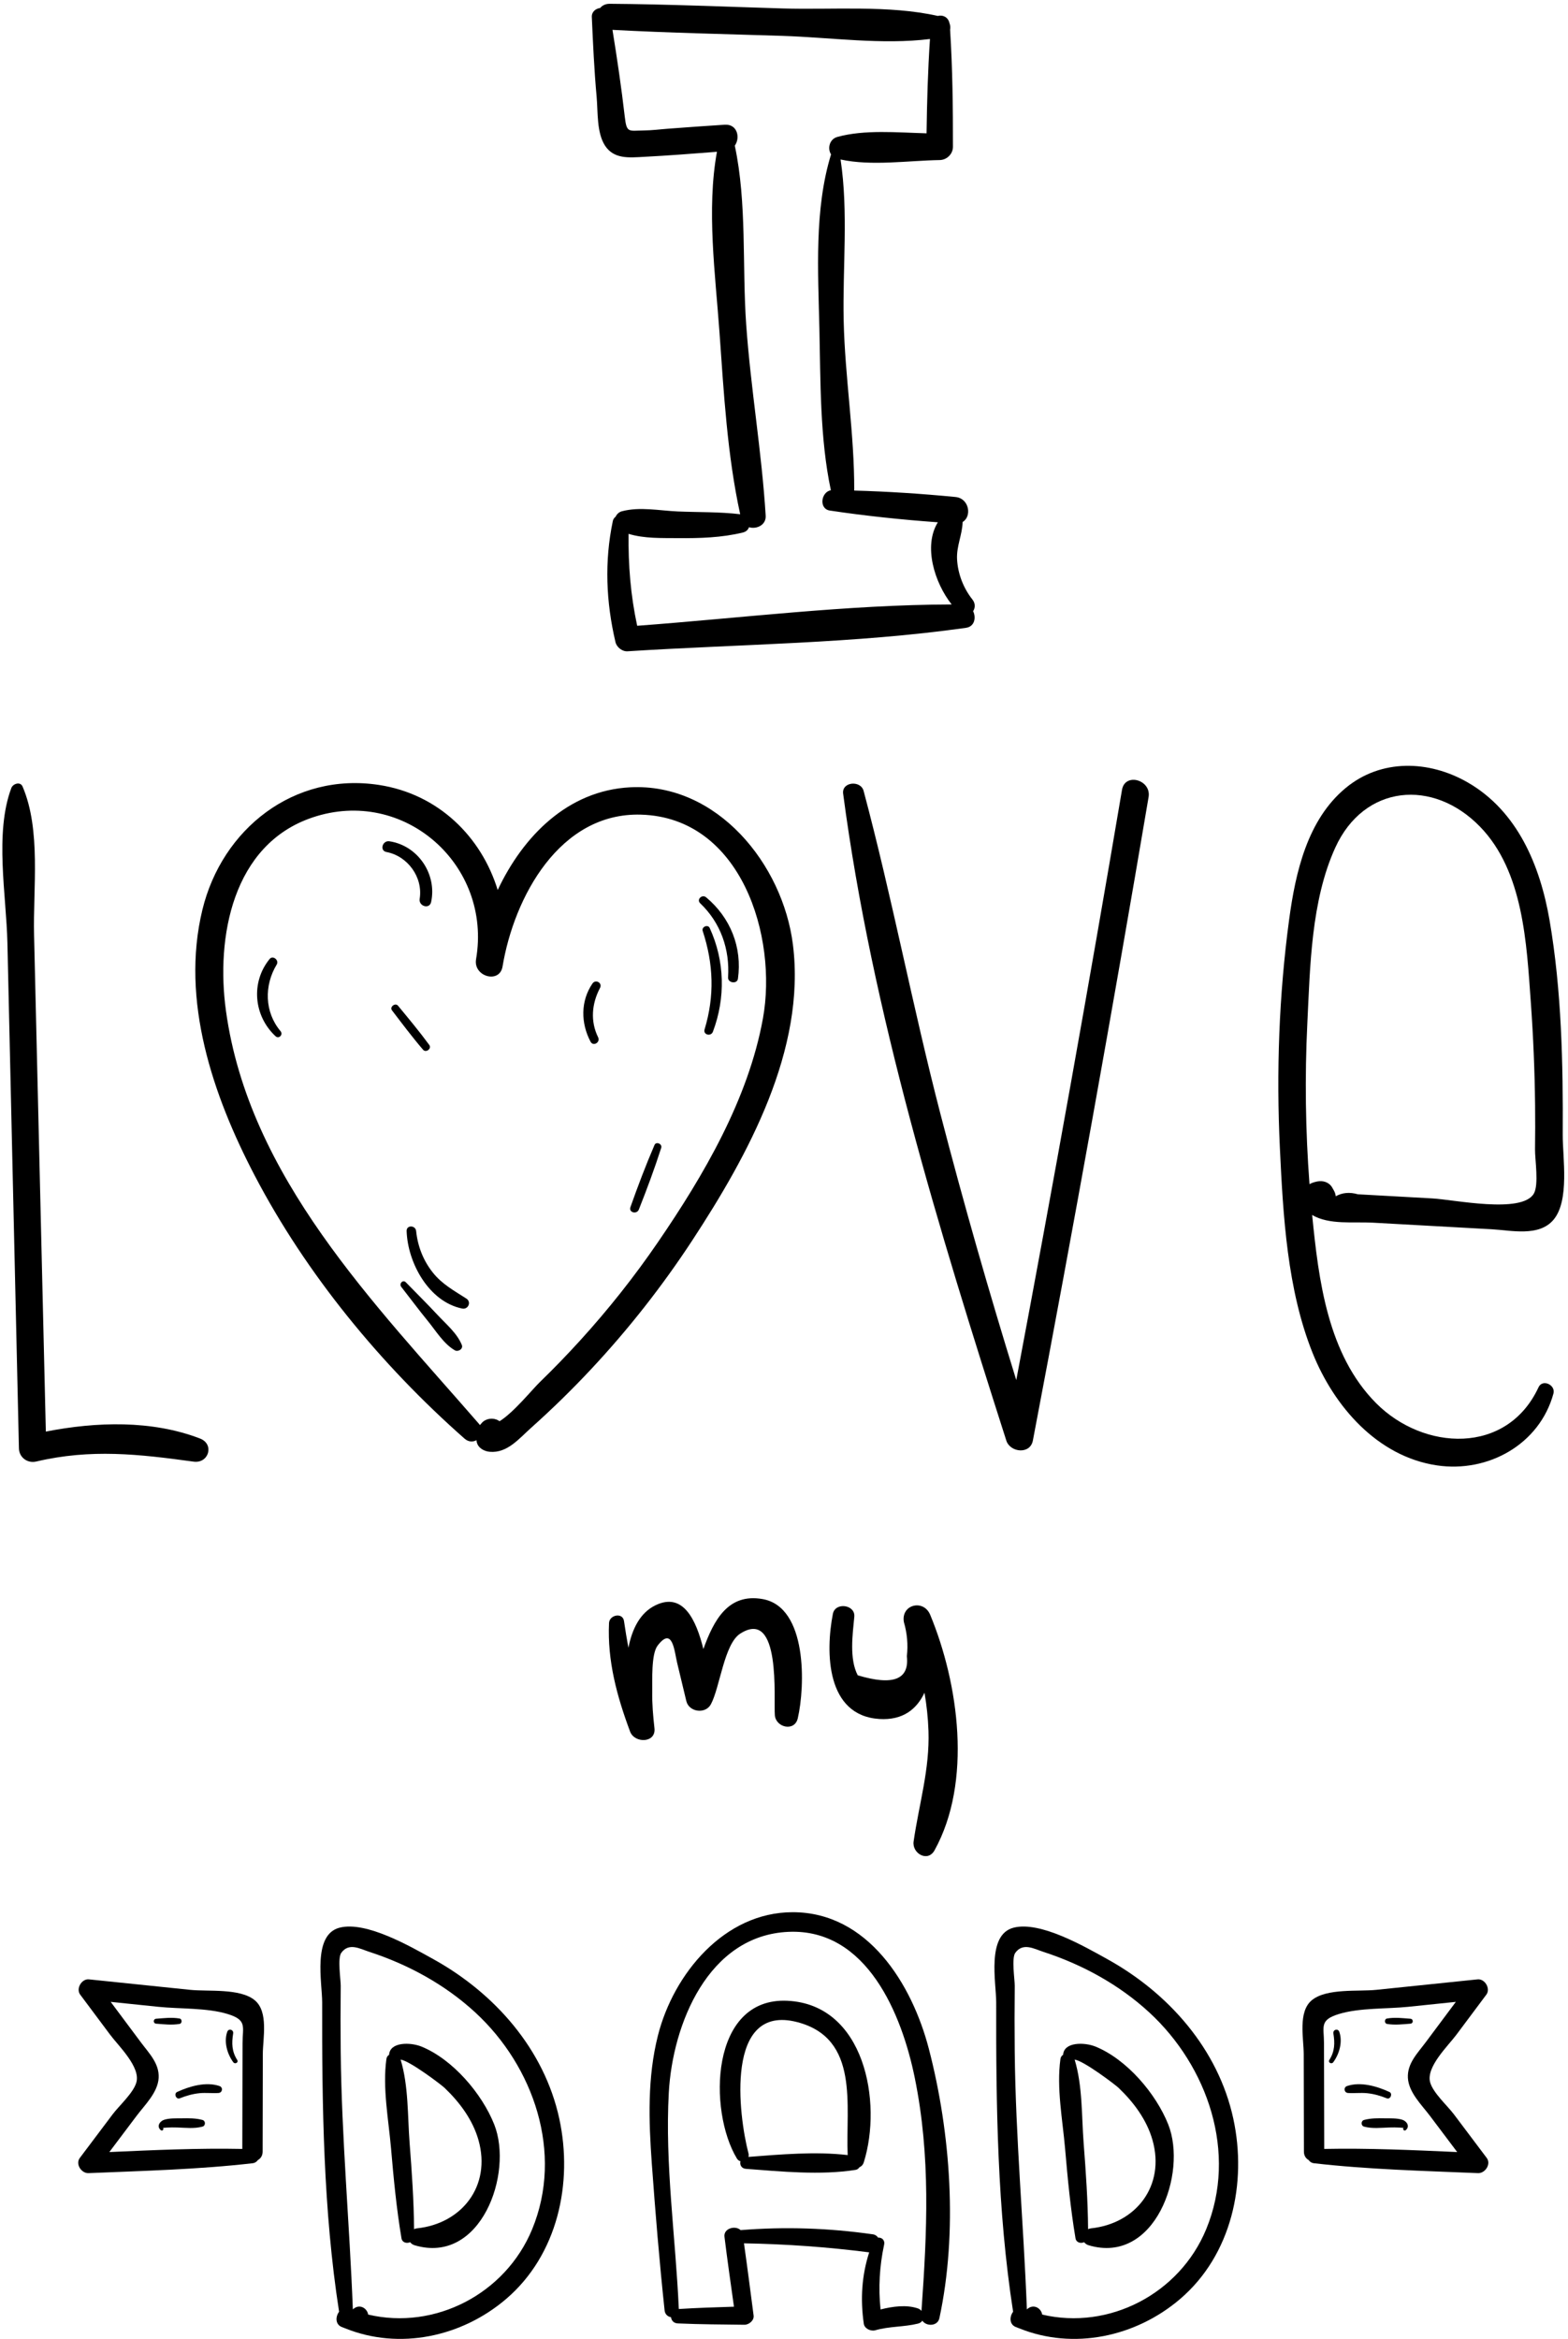 <svg width="179" height="267" viewBox="0 0 179 267" fill="none" xmlns="http://www.w3.org/2000/svg">
<path fill-rule="evenodd" clip-rule="evenodd" d="M71.756 60.939C73.547 61.488 75.529 61.411 77.4 61.428C79.873 61.45 82.392 61.377 84.802 60.787C85.197 60.69 85.409 60.456 85.502 60.182C86.354 60.439 87.475 59.946 87.408 58.863C86.963 51.589 85.7 44.351 85.185 37.068C84.712 30.383 85.284 23.182 83.883 16.627C84.535 15.714 84.173 14.148 82.747 14.236C80.621 14.366 78.497 14.53 76.372 14.684C75.412 14.754 74.438 14.884 73.475 14.894C71.758 14.911 71.541 15.218 71.323 13.326C70.94 10.003 70.452 6.706 69.919 3.408C76.381 3.758 82.857 3.886 89.324 4.095C94.748 4.27 100.72 5.134 106.163 4.452C105.925 8.038 105.822 11.625 105.774 15.219C102.421 15.128 98.687 14.773 95.584 15.633C94.687 15.882 94.437 16.953 94.871 17.623C92.943 23.888 93.394 31.014 93.54 37.488C93.675 43.483 93.586 50.02 94.85 55.963C93.721 56.164 93.455 58.089 94.739 58.281C98.803 58.891 102.947 59.322 107.062 59.621C105.378 62.338 106.689 66.531 108.641 68.999C96.725 69.027 84.625 70.547 72.739 71.432C71.982 67.912 71.718 64.523 71.756 60.939ZM111.007 68.43C109.98 67.141 109.342 65.483 109.256 63.837C109.179 62.352 109.847 61.058 109.89 59.611L109.887 59.588C110.964 58.964 110.665 56.886 109.071 56.731C105.253 56.361 101.37 56.104 97.516 55.998C97.545 49.584 96.456 43.052 96.313 36.627C96.177 30.552 96.87 24.231 95.957 18.204C99.484 18.98 103.692 18.326 107.269 18.271C108.09 18.258 108.784 17.586 108.786 16.754C108.793 12.293 108.741 7.843 108.462 3.39C108.51 3.136 108.482 2.869 108.384 2.625C108.235 1.94 107.604 1.67 107.06 1.819C101.463 0.561 95.022 1.136 89.324 0.964C82.756 0.766 76.184 0.481 69.612 0.433C69.114 0.43 68.75 0.624 68.513 0.911C68.008 0.979 67.534 1.345 67.56 1.939C67.697 4.98 67.833 8.017 68.11 11.049C68.264 12.729 68.102 15.117 69.056 16.606C70.069 18.186 71.819 17.993 73.475 17.906C76.265 17.76 79.058 17.547 81.845 17.327C80.646 23.911 81.662 31.318 82.133 37.909C82.625 44.79 83.019 51.94 84.498 58.701C82.15 58.418 79.762 58.484 77.4 58.384C75.285 58.294 73.043 57.816 70.991 58.363C70.657 58.452 70.411 58.698 70.268 58.995C70.123 59.104 70.005 59.254 69.959 59.474C68.988 64.095 69.184 68.724 70.264 73.308C70.399 73.877 71.03 74.383 71.627 74.345C84.429 73.528 97.58 73.468 110.281 71.665C111.257 71.526 111.451 70.507 111.09 69.767C111.33 69.399 111.368 68.883 111.007 68.43V68.43Z" fill="black"/>
<path fill-rule="evenodd" clip-rule="evenodd" d="M87.068 182.536C83.108 181.824 81.476 184.974 80.296 188.235C79.475 184.923 77.996 181.7 74.825 183.244C73.061 184.103 72.159 185.948 71.738 188.094C71.549 187.089 71.387 186.069 71.233 185.035C71.084 184.026 69.569 184.335 69.525 185.267C69.324 189.594 70.431 193.632 71.928 197.655C72.439 199.029 74.904 198.987 74.712 197.279C74.554 195.867 74.433 194.48 74.458 193.058C74.478 191.882 74.325 188.83 75.066 187.854C76.788 185.587 76.982 188.481 77.304 189.824C77.652 191.275 78.001 192.726 78.349 194.177C78.653 195.444 80.533 195.695 81.153 194.544C82.185 192.628 82.667 187.655 84.499 186.481C89.202 183.469 88.305 193.995 88.455 195.793C88.573 197.203 90.711 197.705 91.072 196.147C91.918 192.499 92.188 183.457 87.068 182.536" fill="black"/>
<path fill-rule="evenodd" clip-rule="evenodd" d="M106.192 184.335C105.433 182.499 102.828 183.153 103.186 185.164C103.561 186.448 103.674 187.747 103.526 189.059C103.823 191.724 101.954 192.449 97.919 191.236C96.935 189.364 97.336 186.551 97.526 184.553C97.659 183.163 95.348 182.846 95.079 184.222C94.223 188.612 94.313 195.833 100.381 196.222C103.077 196.394 104.656 195.097 105.538 193.222C105.783 194.649 105.943 196.095 105.993 197.569C106.145 201.974 104.912 205.928 104.296 210.205C104.1 211.561 105.906 212.623 106.686 211.212C111.006 203.393 109.451 192.215 106.192 184.335" fill="black"/>
<path fill-rule="evenodd" clip-rule="evenodd" d="M22.829 164.205C17.336 162.091 11.003 162.285 5.233 163.415C4.937 150.939 4.641 138.463 4.345 125.987C4.193 119.576 4.041 113.165 3.889 106.753C3.762 101.4 4.704 94.762 2.579 89.787C2.315 89.171 1.479 89.46 1.293 89.955C-0.635 95.097 0.722 102.187 0.846 107.627C0.992 114.039 1.138 120.45 1.284 126.862C1.577 139.684 1.869 152.507 2.161 165.33C2.185 166.369 3.136 167.067 4.134 166.833C10.402 165.364 15.823 165.986 22.102 166.846C23.832 167.083 24.505 164.85 22.829 164.205" fill="black"/>
<path fill-rule="evenodd" clip-rule="evenodd" d="M128.087 90.154C124.276 112.652 120.245 135.113 116.016 157.536C112.902 147.48 110.004 137.36 107.361 127.169C104.189 114.936 101.845 102.487 98.589 90.283C98.255 89.03 96.071 89.236 96.251 90.599C99.548 115.563 107.227 140.517 114.878 164.439C115.316 165.811 117.603 166.056 117.911 164.439C122.562 140.001 126.965 115.517 131.12 90.99C131.455 89.01 128.424 88.159 128.087 90.154" fill="black"/>
<path fill-rule="evenodd" clip-rule="evenodd" d="M149.242 116.83C149.561 110.301 149.672 102.824 152.432 96.76C155.711 89.555 163.598 88.841 168.964 94.373C173.926 99.488 174.272 107.724 174.755 114.407C175.037 118.32 175.2 122.244 175.243 126.167C175.261 127.849 175.259 129.531 175.235 131.212C175.219 132.314 175.694 135.241 175.097 136.255C173.725 138.582 166.006 136.937 163.508 136.799C161.81 136.705 160.111 136.61 158.412 136.516C157.28 136.453 156.148 136.391 155.016 136.328C154.07 136.057 153.228 136.136 152.485 136.555C152.467 136.347 152.404 136.128 152.276 135.902C152.212 135.789 152.147 135.675 152.083 135.561C151.735 134.947 151.03 134.732 150.373 134.865C150.004 134.94 149.723 135.035 149.49 135.174C149.029 129.072 148.944 122.942 149.242 116.83V116.83ZM175.636 158.357C172.028 166.13 162.509 165.616 157.097 160.175C151.56 154.608 150.53 146.136 149.793 138.69C151.746 139.845 154.509 139.445 156.714 139.568C161.243 139.819 165.773 140.07 170.302 140.321C172.507 140.443 175.671 141.202 177.333 139.251C179.211 137.048 178.383 132.128 178.398 129.531C178.443 121.422 178.272 113.071 176.897 105.062C175.827 98.83 173.25 92.585 167.532 89.303C163.124 86.773 157.667 86.602 153.63 89.939C149.245 93.564 147.89 99.587 147.167 104.957C146.004 113.586 145.693 122.353 146.109 131.047C146.478 138.772 146.936 147.197 149.848 154.451C152.288 160.531 157.228 166.26 164.031 167.273C169.886 168.145 175.76 164.868 177.338 159.074C177.607 158.089 176.092 157.374 175.636 158.357V158.357Z" fill="black"/>
<path fill-rule="evenodd" clip-rule="evenodd" d="M87.095 116.256C85.425 125.47 80.329 134.174 75.094 141.817C72.402 145.748 69.439 149.485 66.232 153.009C64.749 154.639 63.218 156.225 61.635 157.758C60.751 158.614 58.65 161.225 57.035 162.23L56.888 162.144C56.311 161.808 55.512 161.898 55.041 162.382C54.943 162.483 54.86 162.579 54.784 162.674L54.696 162.552C42.734 148.775 28.408 134.356 25.793 115.377C24.64 107.009 26.526 96.405 35.654 93.32C46.137 89.777 56.199 98.753 54.344 109.507C54.018 111.477 57.025 112.332 57.368 110.34C58.682 102.413 63.885 92.727 73.165 92.991C84.649 93.317 88.783 106.944 87.095 116.256ZM90.518 107.828C89.368 98.661 81.88 89.354 71.932 89.871C64.826 90.241 59.724 95.43 56.817 101.595C54.957 95.534 50.064 90.638 43.248 89.599C33.556 88.121 25.345 94.622 23.105 103.853C20.595 114.198 24.304 125.059 29.068 134.174C34.96 145.448 43.508 155.824 53.03 164.218C53.484 164.619 53.996 164.615 54.388 164.397L54.42 164.587C54.563 165.292 55.261 165.663 55.909 165.721C57.907 165.9 59.244 164.224 60.633 162.983C63.007 160.863 65.285 158.637 67.46 156.313C71.731 151.748 75.614 146.805 79.039 141.575C85.377 131.896 92.022 119.813 90.518 107.828V107.828Z" fill="black"/>
<path fill-rule="evenodd" clip-rule="evenodd" d="M52.72 153.523C52.171 152.177 50.933 151.157 49.955 150.105C48.774 148.835 47.538 147.622 46.333 146.376C45.992 146.024 45.524 146.535 45.809 146.899C46.83 148.202 47.812 149.532 48.859 150.814C49.775 151.937 50.655 153.408 51.922 154.136C52.296 154.351 52.907 153.984 52.72 153.523" fill="black"/>
<path fill-rule="evenodd" clip-rule="evenodd" d="M53.238 148.231C51.849 147.339 50.478 146.598 49.425 145.282C48.326 143.909 47.686 142.272 47.505 140.525C47.435 139.845 46.396 139.813 46.42 140.525C46.538 144.135 48.939 148.586 52.758 149.37C53.445 149.511 53.847 148.622 53.238 148.231" fill="black"/>
<path fill-rule="evenodd" clip-rule="evenodd" d="M32.025 117.705C30.192 115.533 30.143 112.486 31.59 110.1C31.887 109.611 31.155 109.007 30.776 109.473C28.613 112.128 28.957 115.954 31.45 118.281C31.838 118.643 32.36 118.102 32.025 117.705" fill="black"/>
<path fill-rule="evenodd" clip-rule="evenodd" d="M44.454 96.032C43.663 95.912 43.303 97.102 44.116 97.257C46.535 97.715 48.307 100.137 47.909 102.604C47.773 103.448 49.032 103.832 49.217 102.964C49.9 99.777 47.708 96.522 44.454 96.032" fill="black"/>
<path fill-rule="evenodd" clip-rule="evenodd" d="M49.008 119.286C47.878 117.742 46.654 116.28 45.438 114.803C45.126 114.424 44.448 114.938 44.75 115.334C45.912 116.854 47.054 118.38 48.301 119.831C48.63 120.214 49.311 119.701 49.008 119.286Z" fill="black"/>
<path fill-rule="evenodd" clip-rule="evenodd" d="M80.616 102.433C80.149 102.042 79.48 102.679 79.936 103.113C82.275 105.34 83.325 108.371 83.115 111.571C83.073 112.206 84.152 112.367 84.242 111.723C84.741 108.143 83.387 104.75 80.616 102.433" fill="black"/>
<path fill-rule="evenodd" clip-rule="evenodd" d="M81.018 105.929C80.812 105.479 80.064 105.798 80.218 106.267C81.458 110.043 81.588 113.688 80.433 117.509C80.246 118.127 81.164 118.355 81.384 117.772C82.84 113.914 82.745 109.69 81.018 105.929Z" fill="black"/>
<path fill-rule="evenodd" clip-rule="evenodd" d="M74.717 130.702C73.708 133.041 72.818 135.397 71.967 137.799C71.75 138.413 72.699 138.651 72.931 138.064C73.852 135.735 74.72 133.411 75.484 131.025C75.626 130.581 74.908 130.261 74.717 130.702Z" fill="black"/>
<path fill-rule="evenodd" clip-rule="evenodd" d="M67.634 112.269C66.263 114.27 66.299 116.804 67.418 118.914C67.721 119.486 68.564 118.983 68.281 118.41C67.374 116.574 67.553 114.559 68.497 112.774C68.8 112.2 67.996 111.742 67.634 112.269Z" fill="black"/>
<path fill-rule="evenodd" clip-rule="evenodd" d="M60.752 254.464C57.701 261.86 49.63 266.006 42.029 264.208C41.912 263.469 41.026 262.928 40.298 263.604L40.281 263.608C39.904 253.807 38.999 244.05 38.894 234.229C38.867 231.715 38.868 229.201 38.896 226.687C38.903 225.993 38.514 223.53 38.958 222.917C39.837 221.702 41.118 222.465 42.156 222.802C46.592 224.241 50.808 226.545 54.248 229.713C60.935 235.87 64.343 245.763 60.752 254.464V254.464ZM63.847 241.846C62.128 233.907 56.454 227.504 49.462 223.633C46.882 222.205 41.816 219.267 38.771 220.043C35.637 220.841 36.784 226.364 36.779 228.573C36.755 240.266 36.906 252.303 38.71 263.887C38.301 264.42 38.259 265.295 38.978 265.612C39.12 265.674 39.257 265.728 39.391 265.773C45.601 268.287 52.714 266.757 57.778 262.427C63.654 257.403 65.439 249.202 63.847 241.846V241.846Z" fill="black"/>
<path fill-rule="evenodd" clip-rule="evenodd" d="M105.194 263.791C105.091 263.67 104.964 263.566 104.799 263.51C103.483 263.057 101.931 263.272 100.522 263.624C100.259 261.152 100.409 258.656 100.93 256.222C101.044 255.692 100.635 255.387 100.24 255.426C100.117 255.232 99.925 255.088 99.65 255.049C94.59 254.328 89.627 254.159 84.546 254.568C83.964 254.002 82.584 254.35 82.705 255.331C83.033 257.993 83.414 260.651 83.788 263.309C81.688 263.375 79.588 263.44 77.492 263.573C77.128 255.378 75.894 247.066 76.349 238.863C76.781 231.085 80.829 220.905 90.034 220.519C98.986 220.143 102.958 229.97 104.427 237.178C106.258 246.167 105.833 254.76 105.194 263.791ZM106.036 233.874C104.119 226.496 99.081 218.274 90.491 218.278C82.671 218.281 76.887 225.323 75.107 232.357C73.898 237.135 74.056 242.093 74.409 246.968C74.814 252.564 75.276 258.165 75.871 263.743C75.919 264.193 76.251 264.453 76.603 264.512C76.645 264.868 76.894 265.197 77.376 265.218C79.909 265.33 82.446 265.339 84.981 265.371C85.495 265.377 86.104 264.881 86.031 264.321C85.67 261.572 85.321 258.82 84.93 256.076C89.707 256.158 94.486 256.497 99.224 257.106C98.374 259.76 98.205 262.44 98.609 265.256C98.691 265.822 99.421 266.143 99.919 266C101.539 265.534 103.194 265.638 104.799 265.239C105.028 265.182 105.191 265.06 105.295 264.906C105.732 265.573 107.035 265.568 107.239 264.62C109.343 254.838 108.542 243.518 106.036 233.874V233.874Z" fill="black"/>
<path fill-rule="evenodd" clip-rule="evenodd" d="M85.438 246.211C85.472 246.095 85.487 245.969 85.45 245.827C84.295 241.433 82.732 228.677 91.004 230.822C98.189 232.685 96.519 240.428 96.77 246.003C93.112 245.572 89.073 245.93 85.438 246.211V246.211ZM89.883 228.388C81.042 227.973 80.837 240.954 84.119 246.388C84.224 246.563 84.372 246.665 84.532 246.709C84.424 247.078 84.624 247.533 85.144 247.572C89.149 247.878 93.685 248.322 97.659 247.693C97.861 247.661 98.009 247.548 98.106 247.397C98.326 247.302 98.516 247.124 98.609 246.825C100.748 239.99 98.721 228.803 89.883 228.388Z" fill="black"/>
<path fill-rule="evenodd" clip-rule="evenodd" d="M47.596 254.366C47.476 254.379 47.368 254.414 47.268 254.458C47.244 251.187 47.014 247.913 46.763 244.654C46.522 241.53 46.647 238.109 45.733 235.102C46.799 235.25 50.395 237.989 50.746 238.325C52.471 239.971 53.968 241.975 54.624 244.297C56.104 249.535 52.716 253.831 47.596 254.366V254.366ZM56.418 242.502C55.023 238.99 51.694 235.08 48.122 233.62C46.88 233.112 44.511 233.056 44.418 234.556C44.262 234.65 44.143 234.804 44.11 235.039C43.655 238.363 44.357 241.942 44.644 245.28C44.938 248.693 45.263 252.115 45.831 255.495C45.916 256.003 46.43 256.116 46.822 255.948C46.936 256.098 47.097 256.227 47.335 256.297C54.892 258.549 58.638 248.089 56.418 242.502V242.502Z" fill="black"/>
<path fill-rule="evenodd" clip-rule="evenodd" d="M137.698 254.464C134.646 261.86 126.576 266.006 118.974 264.208C118.857 263.469 117.972 262.928 117.243 263.604L117.226 263.608C116.849 253.807 115.944 244.05 115.839 234.229C115.813 231.715 115.813 229.201 115.841 226.687C115.849 225.993 115.459 223.53 115.903 222.917C116.782 221.702 118.063 222.465 119.102 222.802C123.538 224.241 127.753 226.545 131.193 229.713C137.88 235.87 141.288 245.763 137.698 254.464V254.464ZM140.792 241.846C139.073 233.907 133.399 227.504 126.407 223.633C123.827 222.205 118.762 219.267 115.716 220.043C112.582 220.841 113.729 226.364 113.724 228.573C113.7 240.266 113.851 252.303 115.655 263.887C115.246 264.42 115.204 265.295 115.923 265.612C116.065 265.674 116.202 265.728 116.336 265.773C122.546 268.287 129.659 266.757 134.724 262.427C140.599 257.403 142.384 249.202 140.792 241.846V241.846Z" fill="black"/>
<path fill-rule="evenodd" clip-rule="evenodd" d="M124.541 254.366C124.421 254.379 124.313 254.414 124.213 254.458C124.189 251.187 123.959 247.913 123.708 244.654C123.467 241.53 123.592 238.109 122.678 235.102C123.744 235.25 127.34 237.989 127.692 238.325C129.416 239.971 130.913 241.975 131.569 244.297C133.049 249.535 129.661 253.831 124.541 254.366V254.366ZM133.363 242.502C131.969 238.99 128.639 235.08 125.068 233.62C123.825 233.112 121.456 233.056 121.363 234.556C121.207 234.65 121.088 234.804 121.056 235.039C120.6 238.363 121.302 241.942 121.59 245.28C121.883 248.693 122.208 252.115 122.776 255.495C122.861 256.003 123.375 256.116 123.767 255.948C123.882 256.098 124.042 256.227 124.28 256.297C131.837 258.549 135.583 248.089 133.363 242.502V242.502Z" fill="black"/>
<path fill-rule="evenodd" clip-rule="evenodd" d="M12.482 245.657C13.521 244.277 14.559 242.898 15.597 241.519C16.531 240.279 18.026 238.847 18.112 237.184C18.196 235.546 17.022 234.389 16.094 233.146C14.942 231.601 13.789 230.057 12.637 228.513C14.446 228.701 16.256 228.889 18.066 229.076C20.503 229.329 23.629 229.178 25.982 229.898C28.232 230.586 27.693 231.329 27.689 233.223L27.68 236.938C27.674 239.725 27.667 242.513 27.661 245.3C22.61 245.197 17.533 245.432 12.482 245.657V245.657ZM29.068 228.316C27.378 226.936 23.765 227.353 21.719 227.141C17.863 226.742 14.006 226.343 10.149 225.944C9.32 225.859 8.648 227.009 9.152 227.683C10.294 229.212 11.436 230.742 12.578 232.271C13.537 233.555 16.059 235.944 15.569 237.701C15.234 238.906 13.609 240.352 12.857 241.351C11.609 243.011 10.36 244.67 9.111 246.33C8.583 247.032 9.297 248.097 10.105 248.063C16.336 247.802 22.627 247.647 28.826 246.935C29.112 246.902 29.311 246.756 29.44 246.57C29.753 246.396 29.98 246.074 29.981 245.606C29.989 241.891 29.996 238.176 30.003 234.461C30.007 232.678 30.683 229.633 29.068 228.316V228.316Z" fill="black"/>
<path fill-rule="evenodd" clip-rule="evenodd" d="M23.111 241.991C22.334 241.781 21.544 241.794 20.744 241.806C20.099 241.815 19.375 241.775 18.752 241.968C18.234 242.129 17.854 242.725 18.346 243.148C18.508 243.288 18.715 243.116 18.632 242.928L18.612 242.895L18.663 242.894C18.788 242.88 18.913 242.872 19.039 242.864C19.434 242.84 19.828 242.841 20.224 242.852C21.192 242.88 22.163 243.011 23.111 242.754C23.488 242.652 23.488 242.093 23.111 241.991Z" fill="black"/>
<path fill-rule="evenodd" clip-rule="evenodd" d="M25.052 238.119C23.517 237.596 21.629 238.146 20.219 238.799C19.817 238.984 20.106 239.69 20.524 239.522C21.253 239.229 22.004 239.013 22.789 238.937C23.508 238.868 24.227 238.963 24.944 238.915C25.402 238.884 25.492 238.269 25.052 238.119" fill="black"/>
<path fill-rule="evenodd" clip-rule="evenodd" d="M20.501 230.415C19.576 230.257 18.754 230.372 17.828 230.439C17.465 230.466 17.464 230.978 17.828 231.004C18.752 231.071 19.576 231.186 20.501 231.029C20.805 230.977 20.806 230.466 20.501 230.415" fill="black"/>
<path fill-rule="evenodd" clip-rule="evenodd" d="M27.081 235.146C26.456 234.163 26.437 233.232 26.617 232.12C26.688 231.679 26.093 231.501 25.941 231.934C25.538 233.082 25.936 234.461 26.632 235.407C26.826 235.67 27.263 235.433 27.081 235.146" fill="black"/>
<path fill-rule="evenodd" clip-rule="evenodd" d="M151.173 245.3C151.166 242.513 151.16 239.725 151.154 236.938L151.145 233.223C151.141 231.329 150.602 230.586 152.852 229.898C155.204 229.178 158.33 229.329 160.768 229.076C162.577 228.889 164.387 228.701 166.197 228.513C165.044 230.057 163.892 231.601 162.74 233.146C161.812 234.389 160.637 235.546 160.722 237.184C160.808 238.847 162.302 240.279 163.236 241.519C164.275 242.898 165.313 244.277 166.352 245.657C161.3 245.432 156.223 245.197 151.173 245.3V245.3ZM148.83 234.461C148.838 238.176 148.845 241.891 148.852 245.606C148.853 246.074 149.081 246.396 149.394 246.57C149.522 246.756 149.722 246.902 150.008 246.935C156.206 247.647 162.498 247.802 168.728 248.063C169.537 248.097 170.251 247.032 169.723 246.33C168.474 244.67 167.225 243.011 165.976 241.351C165.224 240.352 163.6 238.906 163.264 237.701C162.775 235.944 165.297 233.555 166.255 232.271C167.398 230.742 168.54 229.212 169.682 227.683C170.185 227.009 169.513 225.859 168.684 225.944C164.828 226.343 160.971 226.742 157.114 227.141C155.069 227.353 151.456 226.936 149.765 228.316C148.151 229.633 148.827 232.678 148.83 234.461V234.461Z" fill="black"/>
<path fill-rule="evenodd" clip-rule="evenodd" d="M155.723 241.991C156.5 241.781 157.29 241.794 158.09 241.806C158.734 241.815 159.458 241.775 160.081 241.968C160.6 242.129 160.98 242.725 160.487 243.148C160.325 243.288 160.119 243.116 160.202 242.928L160.221 242.895L160.171 242.894C160.045 242.88 159.921 242.872 159.794 242.864C159.4 242.84 159.005 242.841 158.61 242.852C157.641 242.88 156.67 243.011 155.723 242.754C155.346 242.652 155.345 242.093 155.723 241.991Z" fill="black"/>
<path fill-rule="evenodd" clip-rule="evenodd" d="M153.782 238.119C155.316 237.596 157.204 238.146 158.615 238.799C159.017 238.984 158.728 239.69 158.31 239.522C157.581 239.229 156.83 239.013 156.045 238.937C155.325 238.868 154.607 238.963 153.889 238.915C153.432 238.884 153.341 238.269 153.782 238.119" fill="black"/>
<path fill-rule="evenodd" clip-rule="evenodd" d="M158.332 230.415C159.258 230.257 160.08 230.372 161.006 230.439C161.369 230.466 161.369 230.978 161.006 231.004C160.081 231.071 159.258 231.186 158.332 231.029C158.028 230.977 158.028 230.466 158.332 230.415Z" fill="black"/>
<path fill-rule="evenodd" clip-rule="evenodd" d="M151.753 235.146C152.378 234.163 152.396 233.232 152.217 232.12C152.146 231.679 152.741 231.501 152.892 231.934C153.295 233.082 152.897 234.461 152.201 235.407C152.008 235.67 151.57 235.433 151.753 235.146Z" fill="black"/>
</svg>
